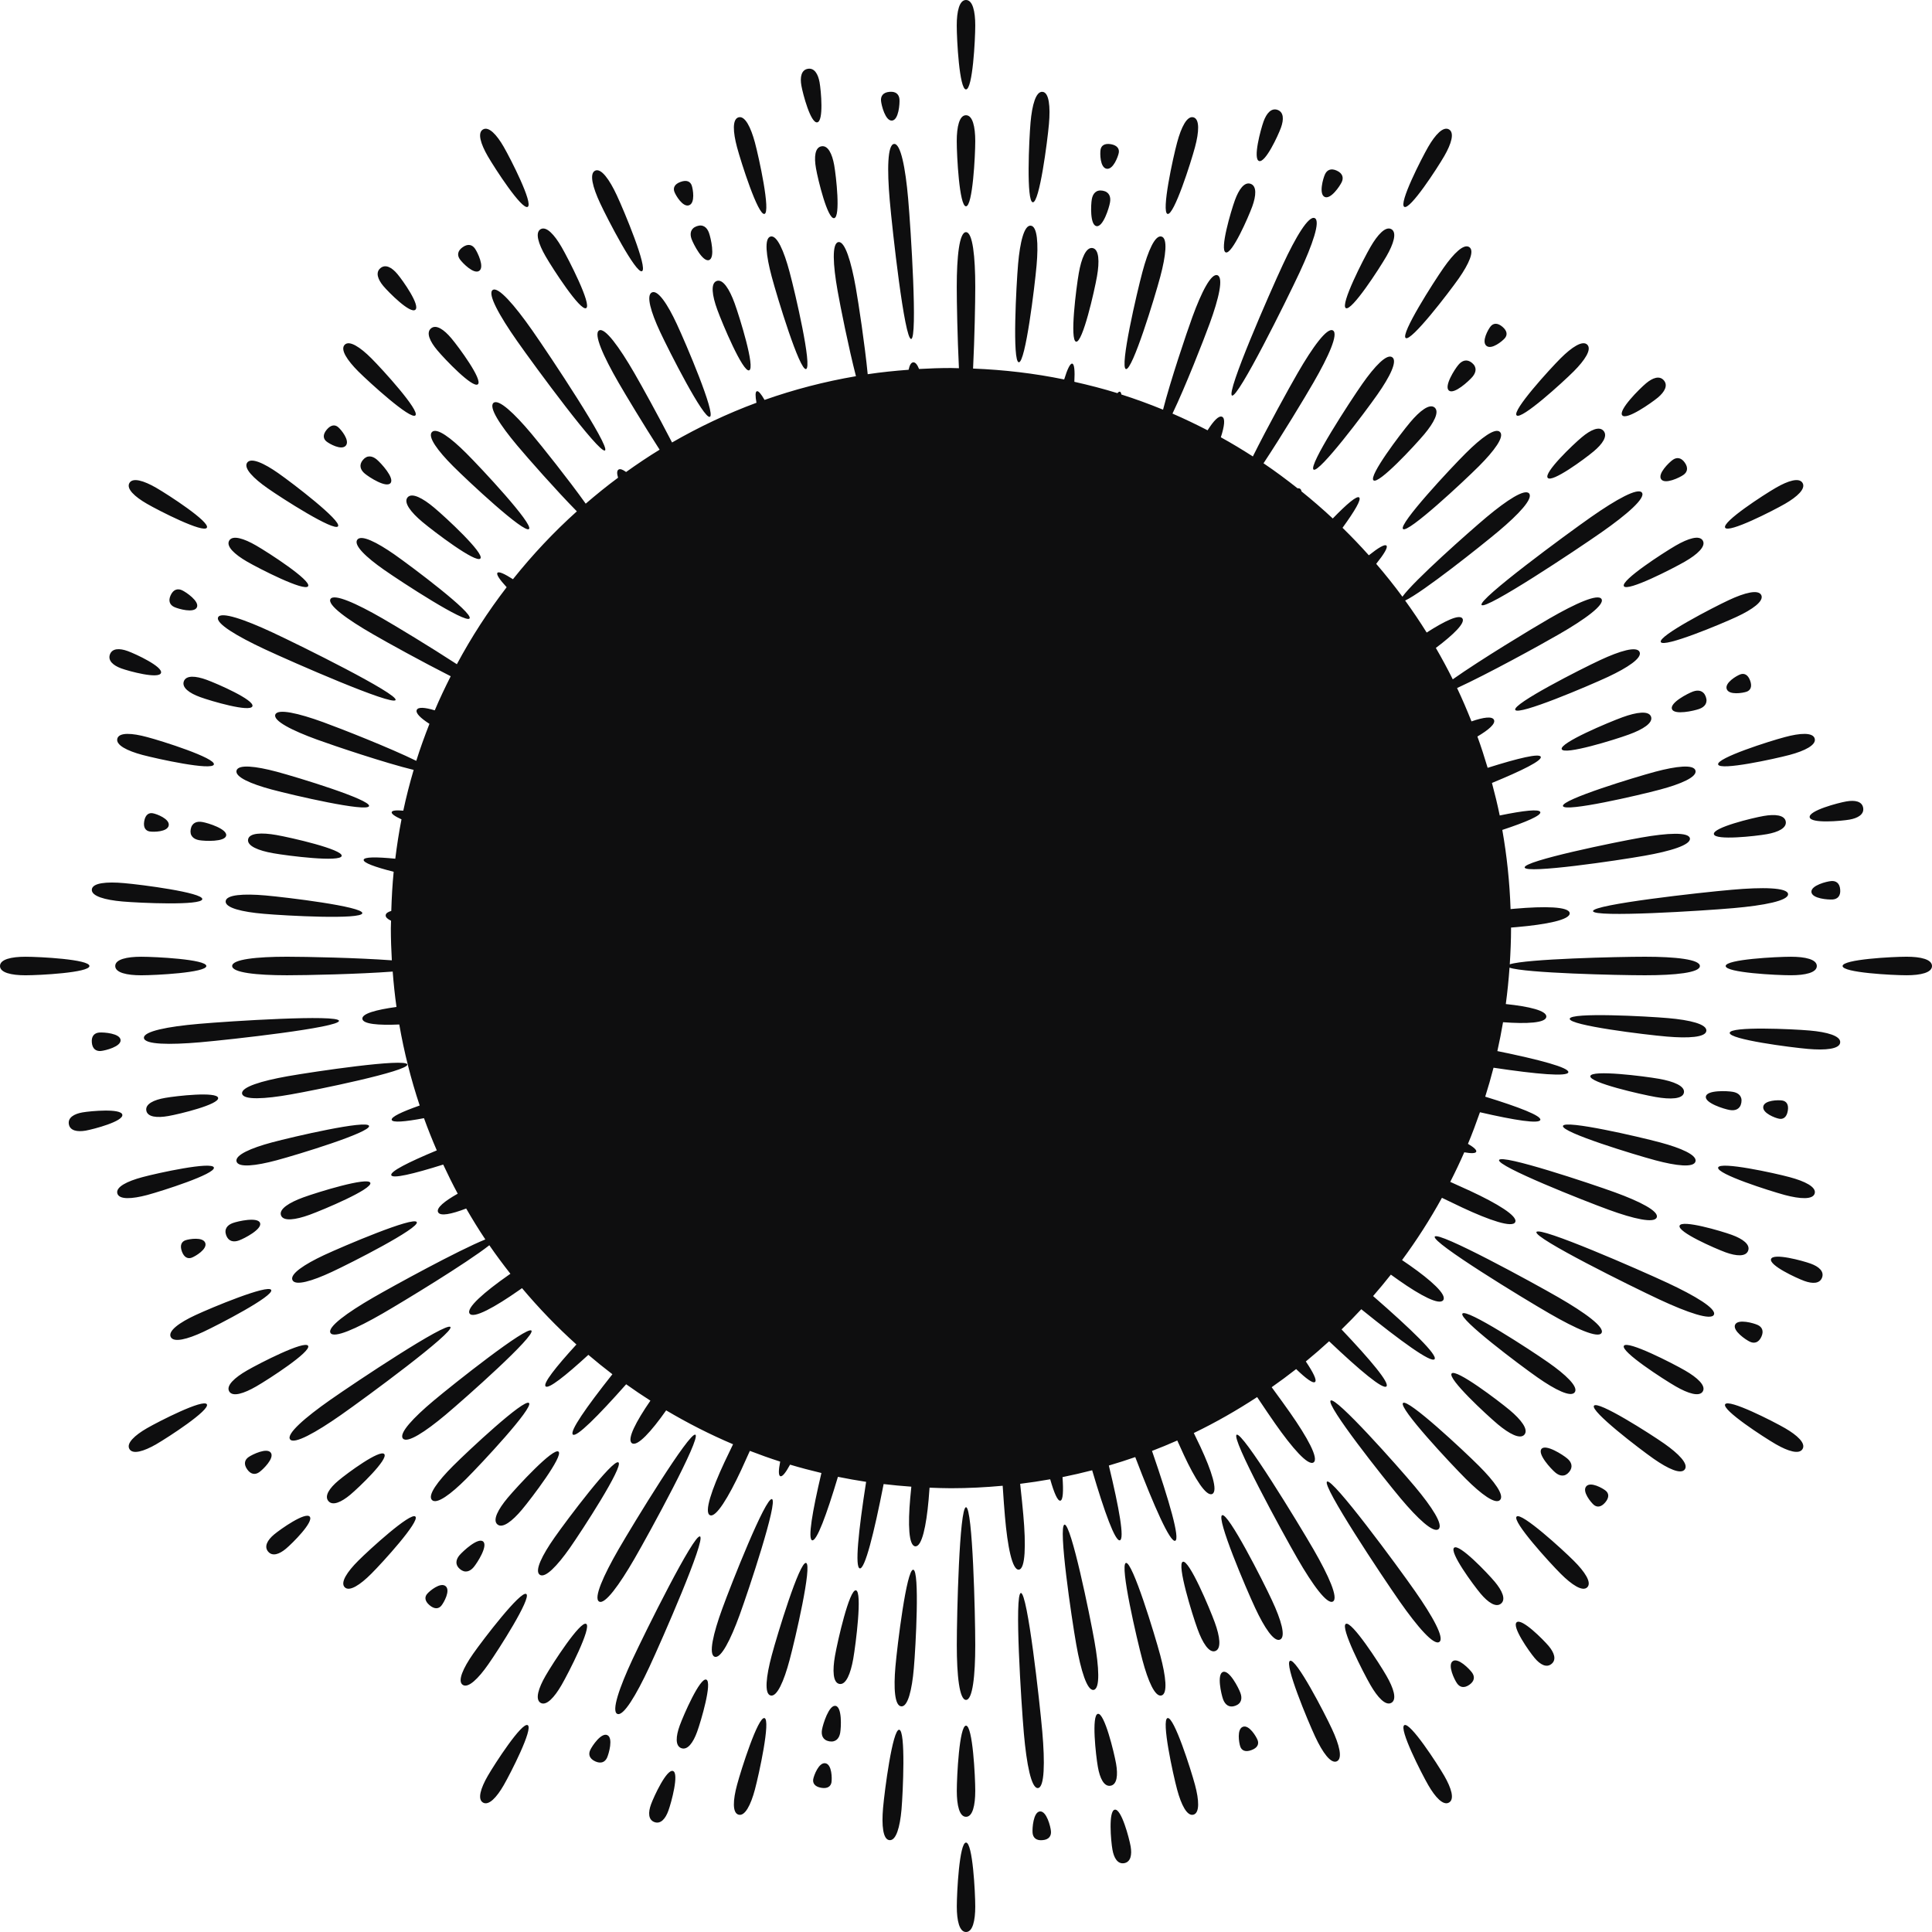 <svg version="1.1" id="图层_1" x="0px" y="0px" width="200px" height="200px" viewBox="0 0 200 200" enable-background="new 0 0 200 200" xml:space="preserve" xmlns="http://www.w3.org/2000/svg" xmlns:xlink="http://www.w3.org/1999/xlink" xmlns:xml="http://www.w3.org/XML/1998/namespace">
  <path fill="#0E0E0F" d="M99.042,14.61c0-1.48,0.268-2.681,0.956-2.681c0.694,0,0.96,1.2,0.96,2.681c0,1.478-0.266,6.747-0.96,6.747
	C99.31,21.357,99.042,16.088,99.042,14.61z M99.998,9.257c0.694,0,0.96-5.169,0.96-6.622c0-1.454-0.266-2.635-0.96-2.635
	c-0.688,0-0.956,1.181-0.956,2.635C99.042,4.088,99.31,9.257,99.998,9.257z M60.679,31.896c0.6-0.342-1.805-5.037-2.545-6.322
	c-0.741-1.282-1.574-2.188-2.169-1.848c-0.599,0.345-0.228,1.519,0.513,2.804C57.218,27.813,60.081,32.242,60.679,31.896z
	 M54.628,21.413c0.595-0.34-1.758-4.953-2.485-6.216c-0.725-1.258-1.547-2.142-2.144-1.796c-0.595,0.343-0.238,1.494,0.489,2.756
	C51.216,17.414,54.028,21.759,54.628,21.413z M25.572,58.137c1.282,0.74,5.979,3.142,6.324,2.545s-4.084-3.46-5.366-4.201
	c-1.283-0.744-2.457-1.113-2.804-0.517C23.384,56.561,24.288,57.392,25.572,58.137z M15.201,52.145
	c1.257,0.729,5.869,3.08,6.213,2.483c0.347-0.597-3.999-3.413-5.258-4.14c-1.26-0.724-2.414-1.083-2.758-0.49
	C13.055,50.598,13.941,51.416,15.201,52.145z M11.929,100.002c0,0.688,1.201,0.959,2.683,0.959c1.48,0,6.748-0.271,6.748-0.959
	c0-0.692-5.268-0.96-6.748-0.96C13.13,99.042,11.929,99.31,11.929,100.002z M9.258,100.002c0-0.692-5.168-0.96-6.625-0.96
	C1.179,99.042,0,99.31,0,100.002c0,0.688,1.179,0.959,2.633,0.959C4.09,100.961,9.258,100.689,9.258,100.002z M31.896,139.318
	c-0.345-0.598-5.04,1.809-6.323,2.551c-1.285,0.74-2.189,1.57-1.847,2.166c0.347,0.602,1.521,0.225,2.804-0.516
	C27.813,142.779,32.241,139.919,31.896,139.318z M15.201,147.855c-1.26,0.732-2.146,1.553-1.803,2.146s1.498,0.238,2.758-0.484
	c1.259-0.729,5.604-3.549,5.258-4.145C21.07,144.781,16.461,147.128,15.201,147.855z M62.02,165.792
	c0.595,0.344,2.091-1.719,3.66-4.432c1.568-2.711,6.904-12.488,6.307-12.838c-0.596-0.34-6.396,9.168-7.963,11.879
	C62.459,163.115,61.42,165.449,62.02,165.792z M56.478,173.474c-0.74,1.283-1.108,2.457-0.513,2.805
	c0.596,0.34,1.428-0.566,2.169-1.85c0.74-1.283,3.145-5.984,2.548-6.326S57.218,172.187,56.478,173.474z M50.492,183.843
	c-0.728,1.262-1.085,2.412-0.492,2.758c0.6,0.346,1.419-0.541,2.146-1.801c0.724-1.26,3.08-5.867,2.483-6.213
	C54.032,178.244,51.218,182.585,50.492,183.843z M100.002,156.029c-0.687,0-0.954,11.137-0.954,14.27s0.268,5.674,0.954,5.674
	c0.69,0,0.956-2.541,0.956-5.674S100.692,156.029,100.002,156.029z M100.002,178.638c-0.69,0-0.954,5.27-0.954,6.752
	c0,1.484,0.268,2.684,0.954,2.684c0.69,0,0.956-1.199,0.956-2.684C100.958,183.908,100.692,178.638,100.002,178.638z
	 M100.002,190.742c-0.687,0-0.954,5.17-0.954,6.623c0,1.455,0.268,2.635,0.954,2.635c0.69,0,0.956-1.18,0.956-2.635
	C100.958,195.912,100.692,190.742,100.002,190.742z M128.017,148.523c-0.594,0.35,4.738,10.121,6.303,12.834
	c1.568,2.717,3.068,4.775,3.664,4.43c0.6-0.342-0.441-2.672-2.006-5.385C134.412,157.691,128.615,148.181,128.017,148.523z
	 M139.32,168.103c-0.598,0.342,1.805,5.043,2.547,6.326c0.74,1.283,1.572,2.189,2.17,1.844c0.6-0.346,0.227-1.516-0.514-2.799
	C142.787,172.187,139.917,167.761,139.32,168.103z M145.376,178.587c-0.596,0.338,1.754,4.953,2.479,6.211
	c0.729,1.262,1.549,2.146,2.146,1.801c0.6-0.344,0.236-1.5-0.484-2.756C148.789,182.585,145.972,178.242,145.376,178.587z
	 M165.792,137.986c0.346-0.602-1.719-2.098-4.432-3.666c-2.711-1.564-12.49-6.902-12.834-6.303
	c-0.346,0.594,9.164,6.395,11.881,7.959C163.115,137.544,165.449,138.582,165.792,137.986z M174.429,141.869
	c-1.285-0.742-5.98-3.148-6.324-2.551c-0.346,0.596,4.084,3.461,5.367,4.201s2.459,1.107,2.803,0.516
	C176.619,143.439,175.712,142.609,174.429,141.869z M184.8,147.851c-1.258-0.727-5.867-3.076-6.213-2.479
	c-0.346,0.59,3.998,3.412,5.26,4.141c1.256,0.721,2.412,1.082,2.756,0.484C186.949,149.402,186.058,148.583,184.8,147.851z
	 M188.076,100.002c0-0.692-1.203-0.96-2.684-0.96c-1.482,0-6.75,0.268-6.75,0.96c0,0.688,5.268,0.959,6.75,0.956
	C186.873,100.958,188.076,100.689,188.076,100.002z M197.369,99.039c-1.455,0-6.625,0.271-6.625,0.963
	c0,0.688,5.17,0.956,6.625,0.956s2.631-0.269,2.631-0.956C200,99.31,198.824,99.039,197.369,99.039z M168.105,60.682
	c0.342,0.597,5.039-1.808,6.324-2.55c1.283-0.74,2.189-1.571,1.846-2.168c-0.348-0.601-1.52-0.228-2.803,0.513
	C172.189,57.222,167.759,60.085,168.105,60.682z M184.8,52.145c1.258-0.729,2.148-1.551,1.803-2.146
	c-0.346-0.597-1.5-0.237-2.756,0.49c-1.262,0.727-5.605,3.543-5.26,4.14C178.931,55.225,183.542,52.87,184.8,52.145z M143.523,26.53
	c0.74-1.285,1.111-2.459,0.514-2.804c-0.6-0.341-1.43,0.562-2.17,1.845c-0.742,1.282-3.145,5.979-2.547,6.325
	S142.779,27.813,143.523,26.53z M149.513,16.152c0.725-1.257,1.078-2.408,0.486-2.755c-0.598-0.342-1.418,0.542-2.148,1.8
	c-0.725,1.263-3.078,5.876-2.479,6.216C145.964,21.759,148.783,17.414,149.513,16.152z M92.556,14.9
	c-0.687,0.061-0.728,2.659-0.451,5.826c0.277,3.172,1.529,14.426,2.218,14.364c0.685-0.058-0.034-11.354-0.313-14.532
	C93.733,17.388,93.239,14.843,92.556,14.9z M92.342,12.482c0.688-0.058,0.809-1.744,0.77-2.217
	c-0.043-0.465-0.343-0.824-1.029-0.758c-0.686,0.056-0.921,0.46-0.88,0.924C91.244,10.905,91.654,12.543,92.342,12.482z
	 M51.001,30.021c-0.563,0.399,0.697,2.668,2.525,5.274c1.825,2.606,8.536,11.728,9.102,11.333c0.564-0.396-5.708-9.825-7.534-12.433
	C53.265,31.585,51.565,29.627,51.001,30.021z M49.611,28.037c0.565-0.394-0.174-1.92-0.442-2.3
	c-0.271-0.391-0.709-0.547-1.272-0.149c-0.565,0.394-0.565,0.864-0.299,1.245C47.87,27.219,49.047,28.431,49.611,28.037z
	 M27.399,67.204c2.884,1.346,13.257,5.888,13.549,5.261c0.292-0.625-9.855-5.65-12.741-6.994c-2.885-1.347-5.338-2.191-5.626-1.573
	C22.288,64.524,24.515,65.854,27.399,67.204z M18.846,61.103c-0.427-0.197-0.884-0.118-1.176,0.509
	c-0.291,0.62-0.059,1.028,0.368,1.225c0.424,0.199,2.051,0.662,2.343,0.036C20.672,62.255,19.271,61.299,18.846,61.103z
	 M20.561,105.992c-3.17,0.273-5.72,0.77-5.661,1.455c0.063,0.691,2.655,0.725,5.827,0.449c3.171-0.277,14.424-1.529,14.365-2.221
	C35.031,104.992,23.731,105.71,20.561,105.992z M10.436,108.798c0.471-0.043,2.109-0.457,2.047-1.139
	c-0.061-0.691-1.746-0.811-2.215-0.771c-0.47,0.043-0.823,0.342-0.762,1.029C9.564,108.605,9.967,108.837,10.436,108.798z
	 M34.199,144.908c-2.606,1.826-4.567,3.523-4.174,4.088c0.396,0.568,2.661-0.693,5.271-2.52c2.607-1.826,11.725-8.539,11.333-9.102
	C46.231,136.804,36.808,143.082,34.199,144.908z M28.038,150.388c-0.396-0.561-1.918,0.176-2.304,0.447
	c-0.385,0.266-0.544,0.705-0.147,1.27c0.396,0.566,0.861,0.566,1.247,0.295C27.218,152.132,28.432,150.953,28.038,150.388z
	 M72.465,159.054c-0.624-0.295-5.65,9.855-6.996,12.736c-1.345,2.889-2.193,5.34-1.57,5.629c0.628,0.291,1.959-1.936,3.306-4.818
	C68.549,169.714,73.09,159.343,72.465,159.054z M62.873,179.621c-0.628-0.295-1.574,1.113-1.771,1.537
	c-0.201,0.424-0.118,0.879,0.506,1.174c0.626,0.289,1.028,0.059,1.228-0.363C63.033,181.535,63.494,179.914,62.873,179.621z
	 M107.449,185.099c0.684-0.063,0.725-2.654,0.449-5.83c-0.281-3.168-1.531-14.422-2.217-14.361
	c-0.688,0.059,0.033,11.355,0.309,14.533C106.269,182.607,106.759,185.158,107.449,185.099z M107.652,187.519
	c-0.682,0.057-0.803,1.748-0.76,2.217c0.039,0.463,0.34,0.824,1.027,0.756c0.688-0.051,0.918-0.459,0.875-0.928
	C108.755,189.095,108.343,187.457,107.652,187.519z M149,169.972c0.564-0.395-0.699-2.662-2.525-5.268
	c-1.824-2.611-8.537-11.729-9.1-11.328c-0.563,0.395,5.709,9.816,7.535,12.428C146.736,168.41,148.433,170.373,149,169.972z
	 M150.388,171.962c-0.566,0.398,0.174,1.922,0.447,2.301c0.268,0.389,0.707,0.541,1.27,0.148c0.564-0.395,0.564-0.854,0.295-1.244
	C152.13,172.787,150.951,171.568,150.388,171.962z M172.599,132.794c-2.885-1.344-13.256-5.883-13.547-5.256
	s9.854,5.646,12.738,6.99c2.889,1.348,5.342,2.191,5.633,1.57C177.71,135.474,175.486,134.138,172.599,132.794z M181.156,138.898
	c0.426,0.197,0.885,0.119,1.176-0.504c0.293-0.627,0.057-1.033-0.369-1.23c-0.424-0.199-2.049-0.658-2.344-0.035
	C179.33,137.751,180.728,138.701,181.156,138.898z M179.441,94.009c3.168-0.275,5.717-0.771,5.658-1.459
	c-0.061-0.682-2.652-0.726-5.826-0.441c-3.17,0.272-14.426,1.524-14.363,2.212C164.97,95.003,176.267,94.289,179.441,94.009z
	 M189.568,91.207c-0.469,0.037-2.109,0.45-2.051,1.133c0.061,0.692,1.75,0.811,2.217,0.772c0.469-0.04,0.824-0.343,0.762-1.03
	C190.441,91.394,190.035,91.167,189.568,91.207z M169.976,51.001c-0.396-0.562-2.664,0.696-5.271,2.523
	c-2.607,1.826-11.727,8.541-11.332,9.102c0.395,0.565,9.822-5.706,12.43-7.534C168.41,53.271,170.371,51.562,169.976,51.001z
	 M171.962,49.611c0.398,0.562,1.918-0.174,2.301-0.447c0.387-0.266,0.545-0.703,0.15-1.27c-0.395-0.565-0.861-0.565-1.244-0.294
	C172.783,47.868,171.568,49.048,171.962,49.611z M127.539,40.946c0.623,0.29,5.646-9.856,6.992-12.737
	c1.346-2.889,2.193-5.341,1.568-5.63c-0.625-0.288-1.959,1.931-3.301,4.823C131.455,30.285,126.912,40.657,127.539,40.946z
	 M137.128,20.385c0.629,0.288,1.572-1.118,1.771-1.543c0.195-0.424,0.115-0.885-0.508-1.174c-0.623-0.292-1.027-0.058-1.225,0.369
	C136.964,18.462,136.503,20.087,137.128,20.385z M84.471,17.428c0.203,1.169,1.2,5.277,1.88,5.155
	c0.679-0.122,0.21-4.319,0.004-5.488c-0.208-1.165-0.641-2.069-1.316-1.95C84.357,15.263,84.263,16.257,84.471,17.428z M84.6,12.665
	c0.682-0.122,0.397-3.26,0.243-4.135c-0.153-0.868-0.541-1.524-1.218-1.407c-0.679,0.119-0.821,0.872-0.666,1.74
	C83.112,9.735,83.924,12.784,84.6,12.665z M49.469,39.782c0.53-0.448-1.977-3.85-2.742-4.758c-0.763-0.911-1.586-1.473-2.111-1.028
	c-0.53,0.441-0.114,1.353,0.649,2.259C46.024,37.167,48.942,40.224,49.469,39.782z M42.996,32.066
	c0.529-0.445-1.288-3.022-1.856-3.697c-0.567-0.679-1.23-1.055-1.759-0.611c-0.527,0.441-0.271,1.16,0.293,1.839
	C40.243,30.271,42.465,32.51,42.996,32.066z M19.031,70.528c-0.233,0.654,0.578,1.231,1.692,1.635
	c1.114,0.407,5.172,1.601,5.407,0.95c0.235-0.648-3.638-2.338-4.753-2.745C20.262,69.965,19.269,69.881,19.031,70.528z
	 M12.555,69.194c0.833,0.302,3.876,1.12,4.109,0.476c0.236-0.647-2.624-1.975-3.455-2.276c-0.828-0.298-1.594-0.294-1.829,0.35
	C11.147,68.396,11.725,68.891,12.555,69.194z M42.167,110.197c-0.119-0.682-9.717,0.742-12.405,1.217
	c-2.687,0.479-4.819,1.121-4.701,1.801c0.121,0.68,2.346,0.561,5.034,0.082C32.779,112.83,42.288,110.878,42.167,110.197z
	 M17.094,113.654c-1.166,0.199-2.069,0.633-1.948,1.309c0.118,0.678,1.113,0.775,2.28,0.568c1.168-0.205,5.276-1.199,5.155-1.877
	C22.463,112.974,18.263,113.447,17.094,113.654z M12.664,115.396c-0.119-0.676-3.257-0.389-4.128-0.24
	c-0.872,0.152-1.529,0.547-1.408,1.221c0.116,0.676,0.87,0.814,1.739,0.666C9.737,116.884,12.783,116.078,12.664,115.396z
	 M44.88,145.005c-2.091,1.754-3.613,3.375-3.172,3.91c0.443,0.527,2.312-0.691,4.403-2.443c2.089-1.758,9.348-8.195,8.902-8.727
	C54.572,137.224,46.971,143.251,44.88,145.005z M39.781,150.527c-0.444-0.521-3.847,1.98-4.754,2.748
	c-0.91,0.762-1.474,1.586-1.033,2.113c0.441,0.527,1.352,0.107,2.264-0.652C37.164,153.976,40.222,151.056,39.781,150.527z
	 M28.367,158.855c-0.676,0.568-1.053,1.236-0.61,1.766c0.443,0.529,1.165,0.271,1.842-0.297c0.675-0.564,2.911-2.791,2.465-3.322
	C31.618,156.48,29.042,158.291,28.367,158.855z M79.915,155.189c-0.648-0.246-4.216,8.783-5.147,11.346
	c-0.937,2.563-1.439,4.736-0.79,4.969c0.643,0.238,1.652-1.748,2.586-4.316C77.496,164.63,80.562,155.421,79.915,155.189z
	 M73.113,173.873c-0.648-0.238-2.34,3.637-2.746,4.75c-0.406,1.115-0.483,2.111,0.163,2.346c0.647,0.236,1.229-0.574,1.633-1.689
	C72.571,178.16,73.762,174.109,73.113,173.873z M69.672,183.335c-0.651-0.238-1.975,2.621-2.28,3.455
	c-0.301,0.828-0.294,1.59,0.354,1.832c0.649,0.234,1.145-0.346,1.445-1.184C69.494,186.617,70.318,183.566,69.672,183.335z
	 M109.99,152.91c1.033-0.209,2.057-0.445,3.07-0.707c1.289,4.377,2.383,7.377,2.869,7.248c0.492-0.131-0.064-3.289-1.142-7.74
	c0.921-0.27,1.833-0.561,2.733-0.875c1.979,5.182,3.615,8.854,4.135,8.664s-0.588-4.057-2.4-9.301
	c0.883-0.34,1.755-0.699,2.616-1.08c0.268,0.6,0.503,1.121,0.675,1.486c1.146,2.463,2.318,4.338,2.941,4.051
	c0.623-0.289-0.064-2.398-1.209-4.861c-0.169-0.361-0.412-0.869-0.696-1.449c2.274-1.098,4.458-2.348,6.556-3.721
	c0.759,1.141,1.426,2.119,1.846,2.719c1.777,2.539,3.432,4.439,3.998,4.043c0.568-0.395-0.654-2.602-2.43-5.139
	c-0.418-0.598-1.104-1.549-1.908-2.645c0.862-0.604,1.705-1.23,2.532-1.877c1.032,0.994,1.741,1.514,1.956,1.334
	c0.211-0.178-0.169-0.953-0.953-2.123c0.823-0.674,1.626-1.373,2.41-2.09c3.216,3.051,5.584,5.025,5.934,4.672
	c0.352-0.346-1.611-2.697-4.646-5.898c0.698-0.68,1.38-1.375,2.043-2.09c4.141,3.348,7.238,5.584,7.584,5.17
	c0.346-0.412-2.37-3.057-6.362-6.533c0.632-0.725,1.244-1.463,1.84-2.219c0.327,0.236,0.622,0.447,0.849,0.605
	c2.223,1.561,4.176,2.6,4.572,2.035c0.398-0.563-1.252-2.047-3.475-3.604c-0.21-0.146-0.485-0.336-0.788-0.541
	c1.512-2.051,2.893-4.203,4.128-6.447c0.863,0.422,1.6,0.773,2.105,1.008c2.805,1.313,5.191,2.129,5.482,1.508
	c0.293-0.627-1.869-1.932-4.674-3.236c-0.49-0.23-1.207-0.555-2.052-0.93c0.512-1.004,0.998-2.023,1.451-3.061
	c0.726,0.125,1.172,0.119,1.239-0.061c0.064-0.178-0.254-0.461-0.856-0.816c0.448-1.072,0.856-2.166,1.241-3.271
	c3.648,0.84,6.133,1.225,6.25,0.791c0.113-0.426-2.186-1.32-5.705-2.402c0.312-0.988,0.601-1.988,0.86-2.998
	c4.518,0.676,7.663,0.949,7.745,0.469c0.084-0.479-2.923-1.289-7.348-2.191c0.221-0.988,0.418-1.984,0.588-2.988
	c2.469,0.182,4.428,0.082,4.482-0.563c0.054-0.635-1.791-1.068-4.196-1.318c0.168-1.244,0.296-2.5,0.385-3.768
	c1.611,0.564,11.17,0.789,14.032,0.789c3.131,0,5.674-0.269,5.674-0.956c0-0.692-2.543-0.963-5.674-0.963
	c-2.845,0-12.312,0.224-14.006,0.785c0.078-1.239,0.133-2.485,0.133-3.744c0-0.021-0.002-0.04-0.002-0.061
	c0.211-0.017,0.405-0.032,0.572-0.047c3.082-0.268,5.555-0.754,5.5-1.446c-0.064-0.684-2.586-0.728-5.67-0.46
	c-0.134,0.012-0.288,0.026-0.45,0.041c-0.094-2.786-0.384-5.521-0.856-8.194c2.493-0.826,4.028-1.492,3.936-1.843
	c-0.094-0.347-1.702-0.167-4.203,0.346c-0.232-1.136-0.507-2.255-0.805-3.366c3.179-1.308,5.193-2.317,5.053-2.706
	c-0.138-0.381-2.283,0.124-5.498,1.139c-0.325-1.092-0.673-2.175-1.061-3.24c1.186-0.701,1.902-1.328,1.715-1.727
	c-0.184-0.393-1.08-0.269-2.327,0.16c-0.465-1.168-0.956-2.322-1.493-3.451c3.146-1.443,8.6-4.439,10.521-5.551
	c2.715-1.558,4.779-3.066,4.434-3.66c-0.346-0.597-2.676,0.441-5.389,2.009c-1.908,1.101-7.174,4.292-10.012,6.298
	c-0.549-1.104-1.135-2.186-1.75-3.249c1.844-1.392,3.073-2.59,2.748-3.054c-0.32-0.458-1.813,0.25-3.698,1.462
	c-0.705-1.132-1.451-2.236-2.23-3.314c1.776-0.822,7.833-5.637,9.663-7.17c2.092-1.757,3.611-3.379,3.172-3.914
	c-0.441-0.525-2.311,0.698-4.402,2.445c-1.819,1.529-7.55,6.603-8.714,8.243c-0.86-1.17-1.769-2.303-2.713-3.404
	c0.825-1.031,1.233-1.711,1.058-1.887c-0.171-0.174-0.828,0.214-1.822,1.003c-0.875-0.98-1.784-1.928-2.723-2.847
	c1.283-1.768,1.967-2.937,1.723-3.141c-0.24-0.202-1.248,0.646-2.734,2.177c-1.044-0.974-2.124-1.909-3.238-2.805
	c-0.019-0.115-0.059-0.21-0.139-0.267c-0.073-0.052-0.163-0.065-0.266-0.051c-1.145-0.903-2.314-1.775-3.525-2.592
	c1.919-2.901,4.265-6.784,5.176-8.366c1.566-2.707,2.605-5.037,2.01-5.384c-0.598-0.346-2.098,1.717-3.664,4.43
	c-0.907,1.57-3.075,5.506-4.626,8.613c-1.083-0.695-2.185-1.362-3.314-1.984c0.372-1.151,0.476-1.96,0.134-2.121
	c-0.34-0.16-0.878,0.405-1.507,1.398c-1.189-0.614-2.398-1.196-3.634-1.729c1.327-2.759,3.219-7.587,3.863-9.353
	c0.934-2.562,1.441-4.734,0.791-4.971c-0.65-0.232-1.654,1.751-2.59,4.314c-0.639,1.756-2.278,6.631-3.04,9.604
	c-1.411-0.578-2.849-1.105-4.313-1.572c-0.027-0.166-0.076-0.269-0.154-0.29c-0.071-0.02-0.158,0.041-0.255,0.152
	c-1.46-0.454-2.952-0.836-4.459-1.175c0.062-1.157,0.001-1.843-0.22-1.881c-0.217-0.04-0.503,0.562-0.834,1.638
	c-3.062-0.628-6.214-1.003-9.431-1.128c0.158-3.211,0.227-6.863,0.227-8.452c0-3.132-0.266-5.668-0.96-5.668
	c-0.688,0-0.956,2.536-0.956,5.668c0,1.583,0.068,5.213,0.225,8.416c-0.275-0.004-0.548-0.021-0.825-0.021
	c-1.109,0-2.208,0.038-3.302,0.1c-0.181-0.454-0.383-0.708-0.608-0.688c-0.221,0.02-0.376,0.3-0.475,0.77
	c-1.425,0.106-2.839,0.251-4.233,0.459c-0.299-3.067-0.946-7.325-1.236-8.975c-0.475-2.689-1.124-4.819-1.801-4.7
	c-0.678,0.118-0.561,2.344-0.082,5.033c0.29,1.649,1.136,5.864,1.902,8.849c-3.255,0.556-6.417,1.38-9.462,2.455
	c-0.361-0.632-0.637-0.958-0.8-0.898c-0.163,0.059-0.166,0.481-0.037,1.192c-3.044,1.127-5.96,2.513-8.739,4.112
	c-1.439-2.79-3.12-5.831-3.889-7.163c-1.569-2.717-3.068-4.775-3.663-4.434c-0.6,0.347,0.438,2.677,2.007,5.39
	c0.77,1.333,2.563,4.311,4.259,6.953c-1.188,0.725-2.34,1.503-3.471,2.31c-0.343-0.252-0.622-0.362-0.792-0.244
	c-0.172,0.119-0.163,0.421-0.039,0.834c-1.152,0.853-2.264,1.754-3.349,2.688c-1.793-2.517-4.544-5.959-5.636-7.26
	c-1.756-2.093-3.38-3.613-3.909-3.175c-0.526,0.447,0.688,2.309,2.443,4.402c1.096,1.307,4.016,4.626,6.185,6.828
	c-2.396,2.152-4.605,4.505-6.615,7.025c-0.896-0.572-1.466-0.826-1.603-0.663c-0.14,0.167,0.216,0.695,0.951,1.492
	c-1.925,2.505-3.653,5.167-5.154,7.972c-2.803-1.825-6.233-3.896-7.695-4.738c-2.713-1.567-5.043-2.605-5.39-2.009
	c-0.345,0.6,1.719,2.103,4.432,3.66c1.472,0.854,5.019,2.811,8.016,4.331c-0.584,1.158-1.144,2.33-1.651,3.53
	c-1.014-0.305-1.71-0.365-1.86-0.05c-0.153,0.33,0.373,0.845,1.309,1.449c-0.493,1.258-0.958,2.53-1.363,3.829
	c-2.697-1.33-7.797-3.333-9.626-3.999c-2.564-0.933-4.734-1.436-4.967-0.787c-0.239,0.647,1.748,1.651,4.313,2.584
	c1.842,0.67,7.101,2.436,10.009,3.14c-0.408,1.386-0.77,2.792-1.074,4.22c-0.723-0.064-1.153-0.024-1.198,0.149
	c-0.047,0.177,0.325,0.435,1.013,0.75c-0.264,1.341-0.473,2.702-0.643,4.074c-1.996-0.196-3.221-0.187-3.273,0.112
	c-0.053,0.303,1.124,0.737,3.106,1.242c-0.133,1.336-0.206,2.689-0.247,4.051c-0.344,0.103-0.563,0.245-0.58,0.444
	c-0.019,0.213,0.196,0.401,0.555,0.57c-0.003,0.256-0.02,0.509-0.02,0.766c0,1.12,0.04,2.23,0.102,3.335
	c-3.544-0.263-8.849-0.373-10.859-0.373c-3.132,0-5.669,0.268-5.669,0.96c0,0.688,2.537,0.959,5.669,0.959
	c2.027,0,7.404-0.114,10.948-0.381c0.094,1.232,0.222,2.453,0.392,3.662c-2.102,0.285-3.582,0.693-3.532,1.223
	c0.046,0.549,1.636,0.689,3.822,0.592c0.499,2.875,1.208,5.674,2.113,8.387c-1.873,0.66-2.978,1.188-2.897,1.486
	c0.08,0.305,1.338,0.203,3.341-0.174c0.407,1.129,0.852,2.238,1.326,3.334c-2.982,1.24-4.849,2.191-4.711,2.57
	c0.137,0.375,2.229-0.113,5.375-1.102c0.476,1.02,0.972,2.027,1.504,3.014c-1.372,0.773-2.239,1.477-2.036,1.912
	c0.21,0.451,1.367,0.215,2.91-0.377c0.63,1.088,1.286,2.16,1.983,3.201c-2.779,1.119-9.432,4.764-11.597,6.012
	c-2.713,1.568-4.778,3.07-4.434,3.666c0.347,0.596,2.677-0.441,5.39-2.006c2.179-1.26,8.729-5.238,11.055-7.07
	c0.695,1.01,1.426,1.992,2.182,2.953c-0.058,0.041-0.129,0.09-0.182,0.127c-2.532,1.77-4.434,3.432-4.041,3.994
	c0.397,0.566,2.606-0.658,5.138-2.432c0.083-0.057,0.19-0.133,0.286-0.201c1.741,2.072,3.621,4.023,5.632,5.832
	c-2.18,2.383-3.481,4.049-3.19,4.336c0.294,0.295,1.998-1.037,4.426-3.264c0.812,0.689,1.639,1.361,2.488,2.008
	c-2.736,3.453-4.458,5.934-4.09,6.246c0.37,0.307,2.549-1.861,5.515-5.207c0.821,0.586,1.658,1.152,2.511,1.695
	c-1.484,2.152-2.464,4.021-1.915,4.404c0.558,0.389,2.009-1.217,3.545-3.398c2.22,1.314,4.528,2.494,6.925,3.508
	c-0.369,0.758-0.679,1.404-0.892,1.861c-1.308,2.805-2.128,5.188-1.502,5.48c0.622,0.295,1.927-1.869,3.234-4.67
	c0.223-0.479,0.537-1.17,0.899-1.986c1.034,0.398,2.079,0.773,3.14,1.111c-0.178,0.895-0.188,1.438,0.016,1.512
	c0.208,0.074,0.558-0.369,1.007-1.197c1.068,0.32,2.151,0.605,3.244,0.865c-0.954,4.039-1.419,6.842-0.958,6.967
	c0.463,0.123,1.467-2.564,2.668-6.572c0.964,0.197,1.938,0.369,2.918,0.52c-0.807,5.156-1.176,8.863-0.653,8.959
	c0.527,0.088,1.454-3.563,2.466-8.729c0.949,0.113,1.905,0.203,2.868,0.271c-0.049,0.471-0.088,0.885-0.116,1.199
	c-0.24,2.701-0.163,4.914,0.521,4.975c0.688,0.063,1.141-2.111,1.382-4.809c0.029-0.328,0.063-0.76,0.099-1.262
	c0.737,0.027,1.473,0.057,2.217,0.057c1.806,0,3.589-0.094,5.353-0.256c0.086,1.33,0.172,2.473,0.235,3.188
	c0.266,3.082,0.752,5.559,1.436,5.496c0.689-0.063,0.74-2.58,0.465-5.66c-0.063-0.723-0.178-1.881-0.327-3.225
	c1.046-0.129,2.083-0.285,3.11-0.469c0.406,1.428,0.769,2.264,1.049,2.213C110.043,155.304,110.097,154.394,109.99,152.91z
	 M113.298,169.904c-0.473-2.686-2.422-12.191-3.1-12.074c-0.68,0.123,0.74,9.727,1.215,12.406c0.477,2.691,1.123,4.82,1.803,4.701
	C113.896,174.82,113.775,172.593,113.298,169.904z M115.535,182.572c-0.207-1.166-1.203-5.273-1.881-5.156
	c-0.682,0.123-0.211,4.32-0.004,5.49c0.203,1.174,0.635,2.07,1.313,1.953C115.644,184.74,115.74,183.746,115.535,182.572z
	 M115.402,187.337c-0.678,0.119-0.398,3.26-0.244,4.127c0.15,0.869,0.539,1.529,1.217,1.412c0.68-0.123,0.818-0.873,0.668-1.74
	C116.888,190.263,116.082,187.22,115.402,187.337z M137.75,144.986c-0.529,0.443,5.502,8.043,7.254,10.139
	c1.754,2.088,3.383,3.613,3.912,3.17c0.527-0.441-0.691-2.309-2.445-4.402C144.716,151.802,138.277,144.544,137.75,144.986z
	 M150.531,160.218c-0.527,0.447,1.98,3.846,2.744,4.758c0.762,0.906,1.584,1.465,2.113,1.027c0.527-0.441,0.113-1.346-0.65-2.26
	C153.976,162.837,151.06,159.777,150.531,160.218z M157.007,167.937c-0.529,0.438,1.285,3.018,1.854,3.693
	c0.563,0.682,1.232,1.059,1.76,0.611c0.527-0.441,0.271-1.16-0.297-1.84C159.755,169.728,157.535,167.49,157.007,167.937z
	 M167.191,123.437c-2.561-0.928-11.77-4.002-12.006-3.35c-0.232,0.645,8.787,4.215,11.352,5.148
	c2.563,0.936,4.734,1.436,4.969,0.787C171.742,125.378,169.753,124.371,167.191,123.437z M178.625,129.638
	c1.109,0.402,2.109,0.48,2.344-0.172c0.236-0.645-0.576-1.227-1.691-1.633c-1.113-0.404-5.168-1.598-5.406-0.953
	C173.634,127.535,177.507,129.224,178.625,129.638z M187.445,130.812c-0.828-0.303-3.869-1.131-4.105-0.479
	c-0.238,0.648,2.621,1.971,3.451,2.273c0.83,0.301,1.592,0.297,1.83-0.354C188.855,131.609,188.277,131.113,187.445,130.812z
	 M157.833,89.803c0.119,0.681,9.721-0.739,12.404-1.217c2.689-0.473,4.82-1.12,4.701-1.805c-0.119-0.669-2.346-0.553-5.031-0.078
	C167.22,87.175,157.71,89.121,157.833,89.803z M182.906,86.353c1.168-0.206,2.07-0.64,1.955-1.314
	c-0.123-0.675-1.117-0.774-2.287-0.57c-1.164,0.203-5.273,1.2-5.154,1.879C177.539,87.028,181.742,86.558,182.906,86.353z
	 M187.337,84.601c0.121,0.674,3.26,0.394,4.129,0.244c0.869-0.153,1.527-0.547,1.408-1.222c-0.117-0.679-0.869-0.814-1.738-0.661
	C190.265,83.114,187.22,83.922,187.337,84.601z M160.22,49.468c0.445,0.53,3.846-1.977,4.756-2.743
	c0.908-0.757,1.477-1.581,1.029-2.116c-0.443-0.525-1.354-0.108-2.262,0.658C162.835,46.023,159.781,48.942,160.22,49.468z
	 M171.636,41.145c0.674-0.569,1.055-1.236,0.611-1.763c-0.447-0.533-1.164-0.275-1.844,0.295c-0.676,0.565-2.91,2.791-2.467,3.32
	C168.378,43.522,170.958,41.705,171.636,41.145z M126.888,26.127c0.646,0.237,2.338-3.636,2.746-4.752
	c0.402-1.113,0.479-2.108-0.164-2.344c-0.652-0.237-1.227,0.577-1.633,1.695C127.431,21.84,126.236,25.891,126.888,26.127z
	 M130.332,16.665c0.648,0.232,1.973-2.624,2.275-3.457c0.299-0.832,0.295-1.59-0.348-1.83c-0.65-0.232-1.146,0.346-1.451,1.183
	C130.509,13.388,129.685,16.434,130.332,16.665z M83.441,38.205c0.668-0.18-1.128-7.912-1.708-10.063
	c-0.575-2.16-1.302-3.836-1.968-3.656c-0.667,0.18-0.455,1.991,0.122,4.151C80.464,30.793,82.775,38.381,83.441,38.205z
	 M79.138,22.146c0.664-0.18-0.57-5.831-0.992-7.403c-0.424-1.568-1.021-2.777-1.686-2.598c-0.668,0.18-0.584,1.524-0.164,3.092
	C76.718,16.806,78.471,22.321,79.138,22.146z M54.763,54.763c0.484-0.484-4.934-6.291-6.511-7.862
	c-1.578-1.577-3.045-2.669-3.532-2.181c-0.489,0.485,0.601,1.953,2.18,3.534C48.477,49.831,54.274,55.249,54.763,54.763z
	 M43.001,43.001c0.489-0.485-3.409-4.762-4.56-5.912c-1.147-1.146-2.27-1.89-2.755-1.403c-0.49,0.491,0.254,1.607,1.405,2.764
	C38.243,39.593,42.516,43.492,43.001,43.001z M38.205,83.443c0.177-0.665-7.414-2.979-9.572-3.558
	c-2.153-0.573-3.968-0.784-4.148-0.118c-0.177,0.667,1.5,1.39,3.654,1.967C30.294,82.313,38.025,84.108,38.205,83.443z
	 M22.141,79.137c0.18-0.665-5.335-2.422-6.904-2.833c-1.572-0.427-2.911-0.509-3.091,0.157c-0.179,0.666,1.024,1.267,2.596,1.688
	C16.312,78.563,21.964,79.804,22.141,79.137z M38.205,116.556c-0.18-0.664-7.911,1.131-10.066,1.709
	c-2.154,0.578-3.831,1.307-3.654,1.971c0.181,0.662,1.995,0.455,4.148-0.123C30.791,119.535,38.382,117.22,38.205,116.556z
	 M22.141,120.863c-0.177-0.666-5.829,0.57-7.399,0.994c-1.571,0.42-2.774,1.016-2.596,1.682c0.18,0.67,1.519,0.584,3.091,0.168
	C16.806,123.281,22.32,121.529,22.141,120.863z M54.763,145.238c-0.488-0.486-6.286,4.936-7.863,6.514
	c-1.579,1.578-2.669,3.043-2.18,3.531c0.487,0.484,1.954-0.607,3.532-2.184C49.829,151.521,55.25,145.728,54.763,145.238z
	 M37.089,161.564c-1.148,1.143-1.889,2.264-1.402,2.75c0.485,0.486,1.607-0.254,2.755-1.406c1.15-1.148,5.049-5.424,4.56-5.912
	C42.518,156.507,38.239,160.412,37.089,161.564z M79.888,171.367c-0.577,2.156-0.786,3.969-0.122,4.148
	c0.667,0.18,1.393-1.498,1.968-3.658c0.58-2.156,2.376-9.883,1.708-10.063C82.775,161.615,80.464,169.212,79.888,171.367z
	 M79.138,177.855c-0.667-0.17-2.42,5.344-2.839,6.912c-0.423,1.566-0.504,2.91,0.161,3.088c0.666,0.18,1.266-1.029,1.686-2.594
	C78.567,183.689,79.802,178.033,79.138,177.855z M116.556,161.794c-0.664,0.18,1.133,7.906,1.711,10.063
	c0.576,2.16,1.301,3.838,1.969,3.658c0.666-0.18,0.453-1.992-0.123-4.148C119.537,169.212,117.224,161.615,116.556,161.794z
	 M120.865,177.855c-0.666,0.178,0.566,5.834,0.992,7.406c0.422,1.564,1.021,2.773,1.684,2.594c0.666-0.178,0.586-1.521,0.164-3.088
	C123.285,183.199,121.531,177.679,120.865,177.855z M155.279,155.283c0.492-0.492-0.598-1.953-2.176-3.531s-7.375-7-7.865-6.514
	c-0.484,0.49,4.93,6.283,6.512,7.861C153.33,154.675,154.796,155.767,155.279,155.283z M157,156.996
	c-0.492,0.488,3.408,4.764,4.557,5.912c1.152,1.152,2.271,1.893,2.758,1.406c0.488-0.486-0.254-1.607-1.404-2.75
	C161.761,160.412,157.484,156.507,157,156.996z M175.517,120.236c0.18-0.664-1.498-1.393-3.656-1.971
	c-2.152-0.578-9.885-2.373-10.064-1.709c-0.178,0.664,7.416,2.979,9.57,3.557C173.523,120.691,175.337,120.898,175.517,120.236z
	 M177.861,120.863c-0.182,0.666,5.336,2.418,6.906,2.844c1.57,0.416,2.912,0.502,3.092-0.168c0.18-0.666-1.025-1.262-2.6-1.682
	C183.689,121.433,178.037,120.197,177.861,120.863z M161.796,83.443c0.18,0.665,7.912-1.13,10.064-1.709
	c2.158-0.577,3.836-1.3,3.656-1.967c-0.18-0.666-1.994-0.455-4.15,0.118C169.212,80.465,161.619,82.778,161.796,83.443z
	 M177.861,79.137c0.176,0.667,5.828-0.574,7.398-0.988c1.574-0.421,2.779-1.026,2.6-1.688c-0.18-0.666-1.521-0.584-3.092-0.157
	C183.197,76.715,177.679,78.472,177.861,79.137z M153.103,48.254c1.578-1.581,2.668-3.049,2.176-3.534
	c-0.482-0.488-1.949,0.604-3.529,2.181c-1.582,1.571-7,7.378-6.512,7.862C145.728,55.249,151.525,49.831,153.103,48.254z
	 M162.91,38.445c1.15-1.156,1.893-2.272,1.404-2.764c-0.486-0.482-1.605,0.258-2.758,1.407c-1.148,1.15-5.049,5.427-4.557,5.912
	C157.484,43.492,161.761,39.593,162.91,38.445z M120.113,28.637c0.576-2.16,0.789-3.978,0.123-4.151
	c-0.668-0.18-1.393,1.496-1.969,3.653c-0.578,2.154-2.377,9.887-1.711,10.066C117.224,38.381,119.537,30.793,120.113,28.637z
	 M120.865,22.146c0.666,0.17,2.42-5.34,2.84-6.912c0.422-1.564,0.502-2.914-0.164-3.089c-0.664-0.18-1.262,1.029-1.684,2.598
	C121.431,16.311,120.195,21.966,120.865,22.146z M77.554,38.337c0.649-0.241-0.982-5.494-1.507-6.943
	c-0.53-1.454-1.211-2.542-1.857-2.306c-0.648,0.233-0.471,1.507,0.059,2.958C74.777,33.496,76.907,38.571,77.554,38.337z
	 M71.589,24.743c0.202,0.547,1.165,2.414,1.813,2.178c0.648-0.237,0.186-2.287-0.015-2.835c-0.201-0.547-0.613-0.902-1.262-0.669
	C71.479,23.651,71.391,24.19,71.589,24.743z M71.335,21.247c0.65-0.235,0.406-1.673,0.268-2.059
	c-0.139-0.381-0.499-0.595-1.147-0.359c-0.647,0.232-0.787,0.63-0.647,1.017C69.945,20.222,70.688,21.487,71.335,21.247z
	 M49.729,57.816c0.442-0.526-3.594-4.268-4.778-5.257c-1.184-0.998-2.317-1.595-2.76-1.069c-0.443,0.531,0.346,1.543,1.529,2.537
	C44.904,55.018,49.284,58.348,49.729,57.816z M37.766,49.028c0.449,0.377,2.214,1.512,2.659,0.982
	c0.442-0.525-0.979-2.068-1.429-2.448c-0.449-0.373-0.985-0.478-1.428,0.051C37.124,48.14,37.314,48.657,37.766,49.028z
	 M35.801,46.129c0.44-0.526-0.486-1.656-0.799-1.914c-0.307-0.264-0.731-0.268-1.175,0.258c-0.443,0.529-0.362,0.946-0.052,1.21
	C34.083,45.94,35.356,46.66,35.801,46.129z M35.372,88.604c0.122-0.675-5.246-1.898-6.767-2.166
	c-1.522-0.266-2.803-0.218-2.923,0.457c-0.118,0.679,1.069,1.161,2.59,1.429C29.794,88.596,35.254,89.283,35.372,88.604z
	 M20.618,86.975c0.577,0.101,2.674,0.196,2.796-0.479c0.116-0.679-1.887-1.306-2.464-1.401c-0.577-0.104-1.09,0.074-1.209,0.753
	C19.621,86.526,20.041,86.873,20.618,86.975z M14.932,85c-0.121,0.682,0.155,1.001,0.554,1.072c0.399,0.07,1.86,0.057,1.98-0.622
	c0.118-0.68-1.249-1.192-1.649-1.261C15.419,84.114,15.052,84.324,14.932,85z M31.392,123.955c-1.452,0.531-2.538,1.209-2.302,1.857
	c0.234,0.648,1.505,0.469,2.956-0.057c1.452-0.531,6.526-2.662,6.29-3.311C38.098,121.8,32.843,123.425,31.392,123.955z
	 M24.74,128.41c0.552-0.199,2.414-1.166,2.181-1.809c-0.233-0.648-2.284-0.191-2.832,0.012c-0.554,0.203-0.907,0.615-0.675,1.262
	C23.653,128.525,24.188,128.611,24.74,128.41z M19.844,130.195c0.381-0.143,1.641-0.883,1.404-1.531
	c-0.236-0.646-1.679-0.406-2.06-0.268c-0.379,0.137-0.595,0.5-0.36,1.152C19.063,130.195,19.463,130.333,19.844,130.195z
	 M52.561,155.048c-0.995,1.188-1.597,2.318-1.067,2.76c0.525,0.447,1.538-0.34,2.534-1.525c0.992-1.18,4.32-5.57,3.79-6.01
	C57.288,149.828,53.554,153.865,52.561,155.048z M49.03,162.238c0.377-0.449,1.512-2.221,0.98-2.664
	c-0.528-0.441-2.067,0.986-2.449,1.428c-0.374,0.451-0.476,0.986,0.052,1.428C48.142,162.876,48.653,162.679,49.03,162.238z
	 M44.215,165.003c-0.262,0.305-0.269,0.729,0.262,1.176c0.525,0.438,0.942,0.361,1.204,0.049s0.979-1.586,0.45-2.029
	C45.604,163.757,44.471,164.687,44.215,165.003z M88.606,164.63c-0.68-0.123-1.896,5.246-2.165,6.762
	c-0.27,1.525-0.224,2.805,0.456,2.928s1.158-1.068,1.429-2.59C88.592,170.207,89.285,164.748,88.606,164.63z M86.496,176.589
	c-0.677-0.119-1.303,1.883-1.403,2.467c-0.101,0.568,0.078,1.084,0.757,1.207c0.68,0.113,1.024-0.307,1.126-0.879
	C87.077,178.804,87.178,176.707,86.496,176.589z M85.448,182.533c-0.677-0.123-1.19,1.248-1.263,1.646
	c-0.067,0.4,0.139,0.77,0.815,0.891c0.68,0.121,0.998-0.158,1.072-0.551C86.14,184.115,86.126,182.65,85.448,182.533z
	 M122.445,161.673c-0.646,0.23,0.982,5.484,1.514,6.938c0.521,1.451,1.205,2.541,1.854,2.301c0.646-0.238,0.469-1.506-0.059-2.957
	C125.226,166.5,123.093,161.431,122.445,161.673z M128.41,175.261c-0.197-0.551-1.162-2.42-1.811-2.182
	c-0.646,0.236-0.184,2.281,0.014,2.834c0.203,0.547,0.619,0.906,1.262,0.67C128.525,176.349,128.611,175.81,128.41,175.261z
	 M128.666,178.757c-0.648,0.232-0.406,1.672-0.27,2.055c0.137,0.379,0.502,0.6,1.148,0.359c0.65-0.232,0.787-0.637,0.65-1.018
	C130.054,179.777,129.31,178.519,128.666,178.757z M157.81,148.509c0.439-0.531-0.344-1.543-1.527-2.537
	c-1.189-0.99-5.57-4.314-6.01-3.789c-0.443,0.525,3.594,4.262,4.777,5.258C156.234,148.431,157.365,149.035,157.81,148.509z
	 M162.234,150.976c-0.449-0.381-2.215-1.514-2.658-0.988c-0.441,0.533,0.982,2.072,1.432,2.449c0.447,0.377,0.982,0.479,1.424-0.051
	C162.875,151.861,162.683,151.341,162.234,150.976z M164.203,153.871c-0.445,0.527,0.486,1.656,0.795,1.918
	c0.311,0.254,0.734,0.264,1.178-0.262c0.441-0.525,0.365-0.941,0.053-1.205C165.917,154.062,164.644,153.339,164.203,153.871z
	 M164.63,111.398c-0.123,0.676,5.244,1.898,6.764,2.164c1.523,0.266,2.807,0.221,2.926-0.457c0.121-0.68-1.066-1.162-2.592-1.43
	C170.207,111.408,164.748,110.716,164.63,111.398z M179.384,113.027c-0.58-0.104-2.674-0.197-2.795,0.48
	c-0.119,0.676,1.887,1.301,2.463,1.398c0.578,0.104,1.09-0.076,1.211-0.754C180.382,113.472,179.96,113.126,179.384,113.027z
	 M185.07,115.001c0.119-0.684-0.156-1.002-0.557-1.074c-0.396-0.07-1.861-0.051-1.98,0.621c-0.119,0.682,1.252,1.197,1.65,1.264
	C184.582,115.886,184.953,115.681,185.07,115.001z M168.615,76.04c1.451-0.525,2.537-1.201,2.299-1.853
	c-0.236-0.648-1.504-0.465-2.955,0.062c-1.451,0.529-6.527,2.658-6.291,3.307C161.904,78.2,167.156,76.575,168.615,76.04z
	 M175.261,71.586c-0.553,0.204-2.414,1.164-2.182,1.817c0.236,0.645,2.285,0.184,2.834-0.017c0.553-0.199,0.906-0.614,0.67-1.262
	C176.349,71.475,175.81,71.389,175.261,71.586z M180.156,69.812c-0.379,0.136-1.641,0.876-1.404,1.524
	c0.234,0.647,1.678,0.406,2.063,0.267c0.377-0.136,0.596-0.499,0.359-1.146C180.939,69.812,180.539,69.67,180.156,69.812z
	 M147.443,44.951c0.994-1.188,1.594-2.317,1.068-2.765c-0.527-0.438-1.541,0.351-2.533,1.533c-0.996,1.184-4.322,5.568-3.793,6.006
	C142.708,50.168,146.449,46.134,147.443,44.951z M150.974,37.767c-0.383,0.448-1.512,2.216-0.984,2.663
	c0.527,0.438,2.07-0.986,2.447-1.432c0.375-0.451,0.479-0.986-0.051-1.428C151.857,37.127,151.349,37.315,150.974,37.767z
	 M155.787,35.003c0.26-0.312,0.268-0.736-0.26-1.18c-0.527-0.441-0.945-0.359-1.209-0.048c-0.258,0.308-0.977,1.581-0.445,2.024
	C154.398,36.241,155.527,35.313,155.787,35.003z M111.398,35.37c0.678,0.122,1.895-5.243,2.162-6.764
	c0.268-1.523,0.221-2.802-0.455-2.927c-0.68-0.118-1.16,1.064-1.428,2.595C111.408,29.798,110.718,35.252,111.398,35.37z
	 M113.505,23.41c0.678,0.122,1.307-1.878,1.404-2.462c0.102-0.577-0.082-1.089-0.758-1.208c-0.68-0.123-1.023,0.299-1.127,0.882
	C112.923,21.195,112.826,23.287,113.505,23.41z M114.552,17.468c0.68,0.122,1.191-1.254,1.264-1.653
	c0.07-0.394-0.139-0.766-0.816-0.888c-0.68-0.114-1,0.161-1.07,0.56C113.861,15.886,113.873,17.343,114.552,17.468z M73.488,43.146
	c0.624-0.295-2.486-7.592-3.431-9.615c-0.939-2.021-1.947-3.548-2.571-3.26c-0.625,0.293-0.103,2.046,0.838,4.064
	C69.27,36.359,72.864,43.438,73.488,43.146z M66.459,28.073c0.628-0.29-1.84-6.217-2.605-7.852c-0.76-1.634-1.622-2.846-2.245-2.554
	c-0.625,0.294-0.251,1.73,0.514,3.365C62.885,22.671,65.835,28.369,66.459,28.073z M39.74,58.973
	c1.825,1.279,8.477,5.613,8.871,5.047c0.397-0.57-5.944-5.331-7.771-6.614c-1.829-1.275-3.462-2.099-3.858-1.529
	C36.583,56.442,37.911,57.694,39.74,58.973z M27.713,50.55c1.478,1.038,6.882,4.499,7.278,3.933
	c0.396-0.568-4.704-4.464-6.181-5.498c-1.478-1.038-2.828-1.655-3.224-1.09C25.19,48.461,26.237,49.52,27.713,50.55z M37.509,94.531
	c0.057-0.685-7.821-1.639-10.044-1.836c-2.222-0.193-4.047-0.087-4.105,0.601c-0.062,0.688,1.719,1.112,3.941,1.3
	C29.523,94.795,37.445,95.223,37.509,94.531z M12.674,93.322c1.796,0.157,8.205,0.446,8.268-0.242
	c0.06-0.683-6.306-1.507-8.101-1.659c-1.797-0.163-3.276-0.027-3.335,0.661C9.444,92.77,10.877,93.164,12.674,93.322z
	 M30.276,132.515c0.29,0.627,2.04,0.102,4.063-0.842c2.022-0.939,9.1-4.539,8.806-5.16c-0.29-0.627-7.59,2.484-9.612,3.422
	C31.511,130.886,29.983,131.89,30.276,132.515z M17.67,138.394c0.292,0.623,1.731,0.246,3.364-0.514
	c1.633-0.766,7.333-3.715,7.04-4.342c-0.29-0.623-6.214,1.842-7.85,2.607C18.592,136.904,17.379,137.767,17.67,138.394z
	 M57.408,159.162c-1.283,1.826-2.099,3.461-1.533,3.854c0.562,0.396,1.817-0.926,3.101-2.752c1.278-1.828,5.607-8.48,5.044-8.877
	C63.454,150.992,58.686,157.335,57.408,159.162z M54.483,165.011c-0.567-0.395-4.461,4.699-5.497,6.176
	c-1.035,1.48-1.651,2.83-1.09,3.225c0.565,0.393,1.624-0.645,2.655-2.127C51.59,170.81,55.049,165.41,54.483,165.011z
	 M94.538,162.496c-0.69-0.061-1.648,7.816-1.845,10.041c-0.193,2.221-0.084,4.047,0.604,4.104c0.686,0.063,1.111-1.715,1.302-3.934
	C94.797,170.478,95.221,162.554,94.538,162.496z M93.083,179.062c-0.685-0.061-1.512,6.305-1.67,8.104
	c-0.155,1.789-0.017,3.275,0.671,3.326c0.688,0.061,1.078-1.367,1.239-3.162C93.477,185.529,93.771,179.117,93.083,179.062z
	 M126.513,156.853c-0.625,0.295,2.482,7.596,3.428,9.615c0.943,2.021,1.947,3.549,2.574,3.26c0.623-0.293,0.102-2.049-0.842-4.064
	C130.732,163.634,127.138,156.566,126.513,156.853z M133.542,171.927c-0.629,0.291,1.842,6.215,2.604,7.85
	c0.764,1.635,1.623,2.844,2.246,2.551c0.623-0.291,0.25-1.727-0.516-3.361C137.117,177.332,134.166,171.63,133.542,171.927z
	 M160.259,141.027c-1.824-1.279-8.475-5.613-8.871-5.043c-0.396,0.566,5.949,5.332,7.777,6.609c1.822,1.277,3.459,2.096,3.855,1.531
	C163.416,143.564,162.089,142.302,160.259,141.027z M172.292,149.447c-1.48-1.035-6.889-4.492-7.285-3.926
	c-0.391,0.561,4.707,4.459,6.184,5.494c1.477,1.031,2.828,1.656,3.223,1.09C174.808,151.535,173.765,150.484,172.292,149.447z
	 M162.496,105.464c-0.059,0.689,7.82,1.652,10.039,1.84c2.225,0.193,4.049,0.088,4.107-0.594c0.064-0.695-1.719-1.119-3.939-1.313
	C170.482,105.201,162.556,104.777,162.496,105.464z M187.326,106.679c-1.797-0.158-8.207-0.453-8.268,0.24
	c-0.059,0.684,6.305,1.508,8.102,1.664c1.797,0.158,3.281,0.021,3.336-0.666C190.554,107.226,189.125,106.835,187.326,106.679z
	 M169.728,67.489c-0.293-0.631-2.043-0.105-4.066,0.837c-2.023,0.94-9.098,4.538-8.805,5.159c0.291,0.628,7.594-2.482,9.613-3.42
	C168.494,69.114,170.015,68.116,169.728,67.489z M182.33,61.611c-0.293-0.627-1.729-0.255-3.363,0.512
	c-1.635,0.763-7.33,3.71-7.041,4.342c0.293,0.617,6.215-1.849,7.852-2.611C181.41,63.096,182.621,62.231,182.33,61.611z
	 M144.126,36.983c-0.563-0.399-1.818,0.927-3.1,2.755c-1.279,1.827-5.611,8.479-5.045,8.875c0.566,0.39,5.334-5.948,6.611-7.776
	C143.875,39.012,144.693,37.373,144.126,36.983z M145.519,34.993c0.564,0.39,4.463-4.708,5.5-6.18
	c1.031-1.481,1.65-2.835,1.086-3.229c-0.568-0.394-1.621,0.652-2.654,2.124C148.414,29.189,144.953,34.6,145.519,34.993z
	 M105.466,37.503c0.684,0.062,1.643-7.814,1.84-10.036s0.086-4.046-0.604-4.107c-0.684-0.062-1.109,1.716-1.307,3.938
	C105.203,29.522,104.779,37.445,105.466,37.503z M106.916,20.94c0.689,0.064,1.512-6.308,1.67-8.101
	c0.158-1.795,0.018-3.276-0.666-3.332c-0.688-0.066-1.08,1.37-1.238,3.167C106.523,14.475,106.23,20.88,106.916,20.94z" class="color c1"/>
</svg>